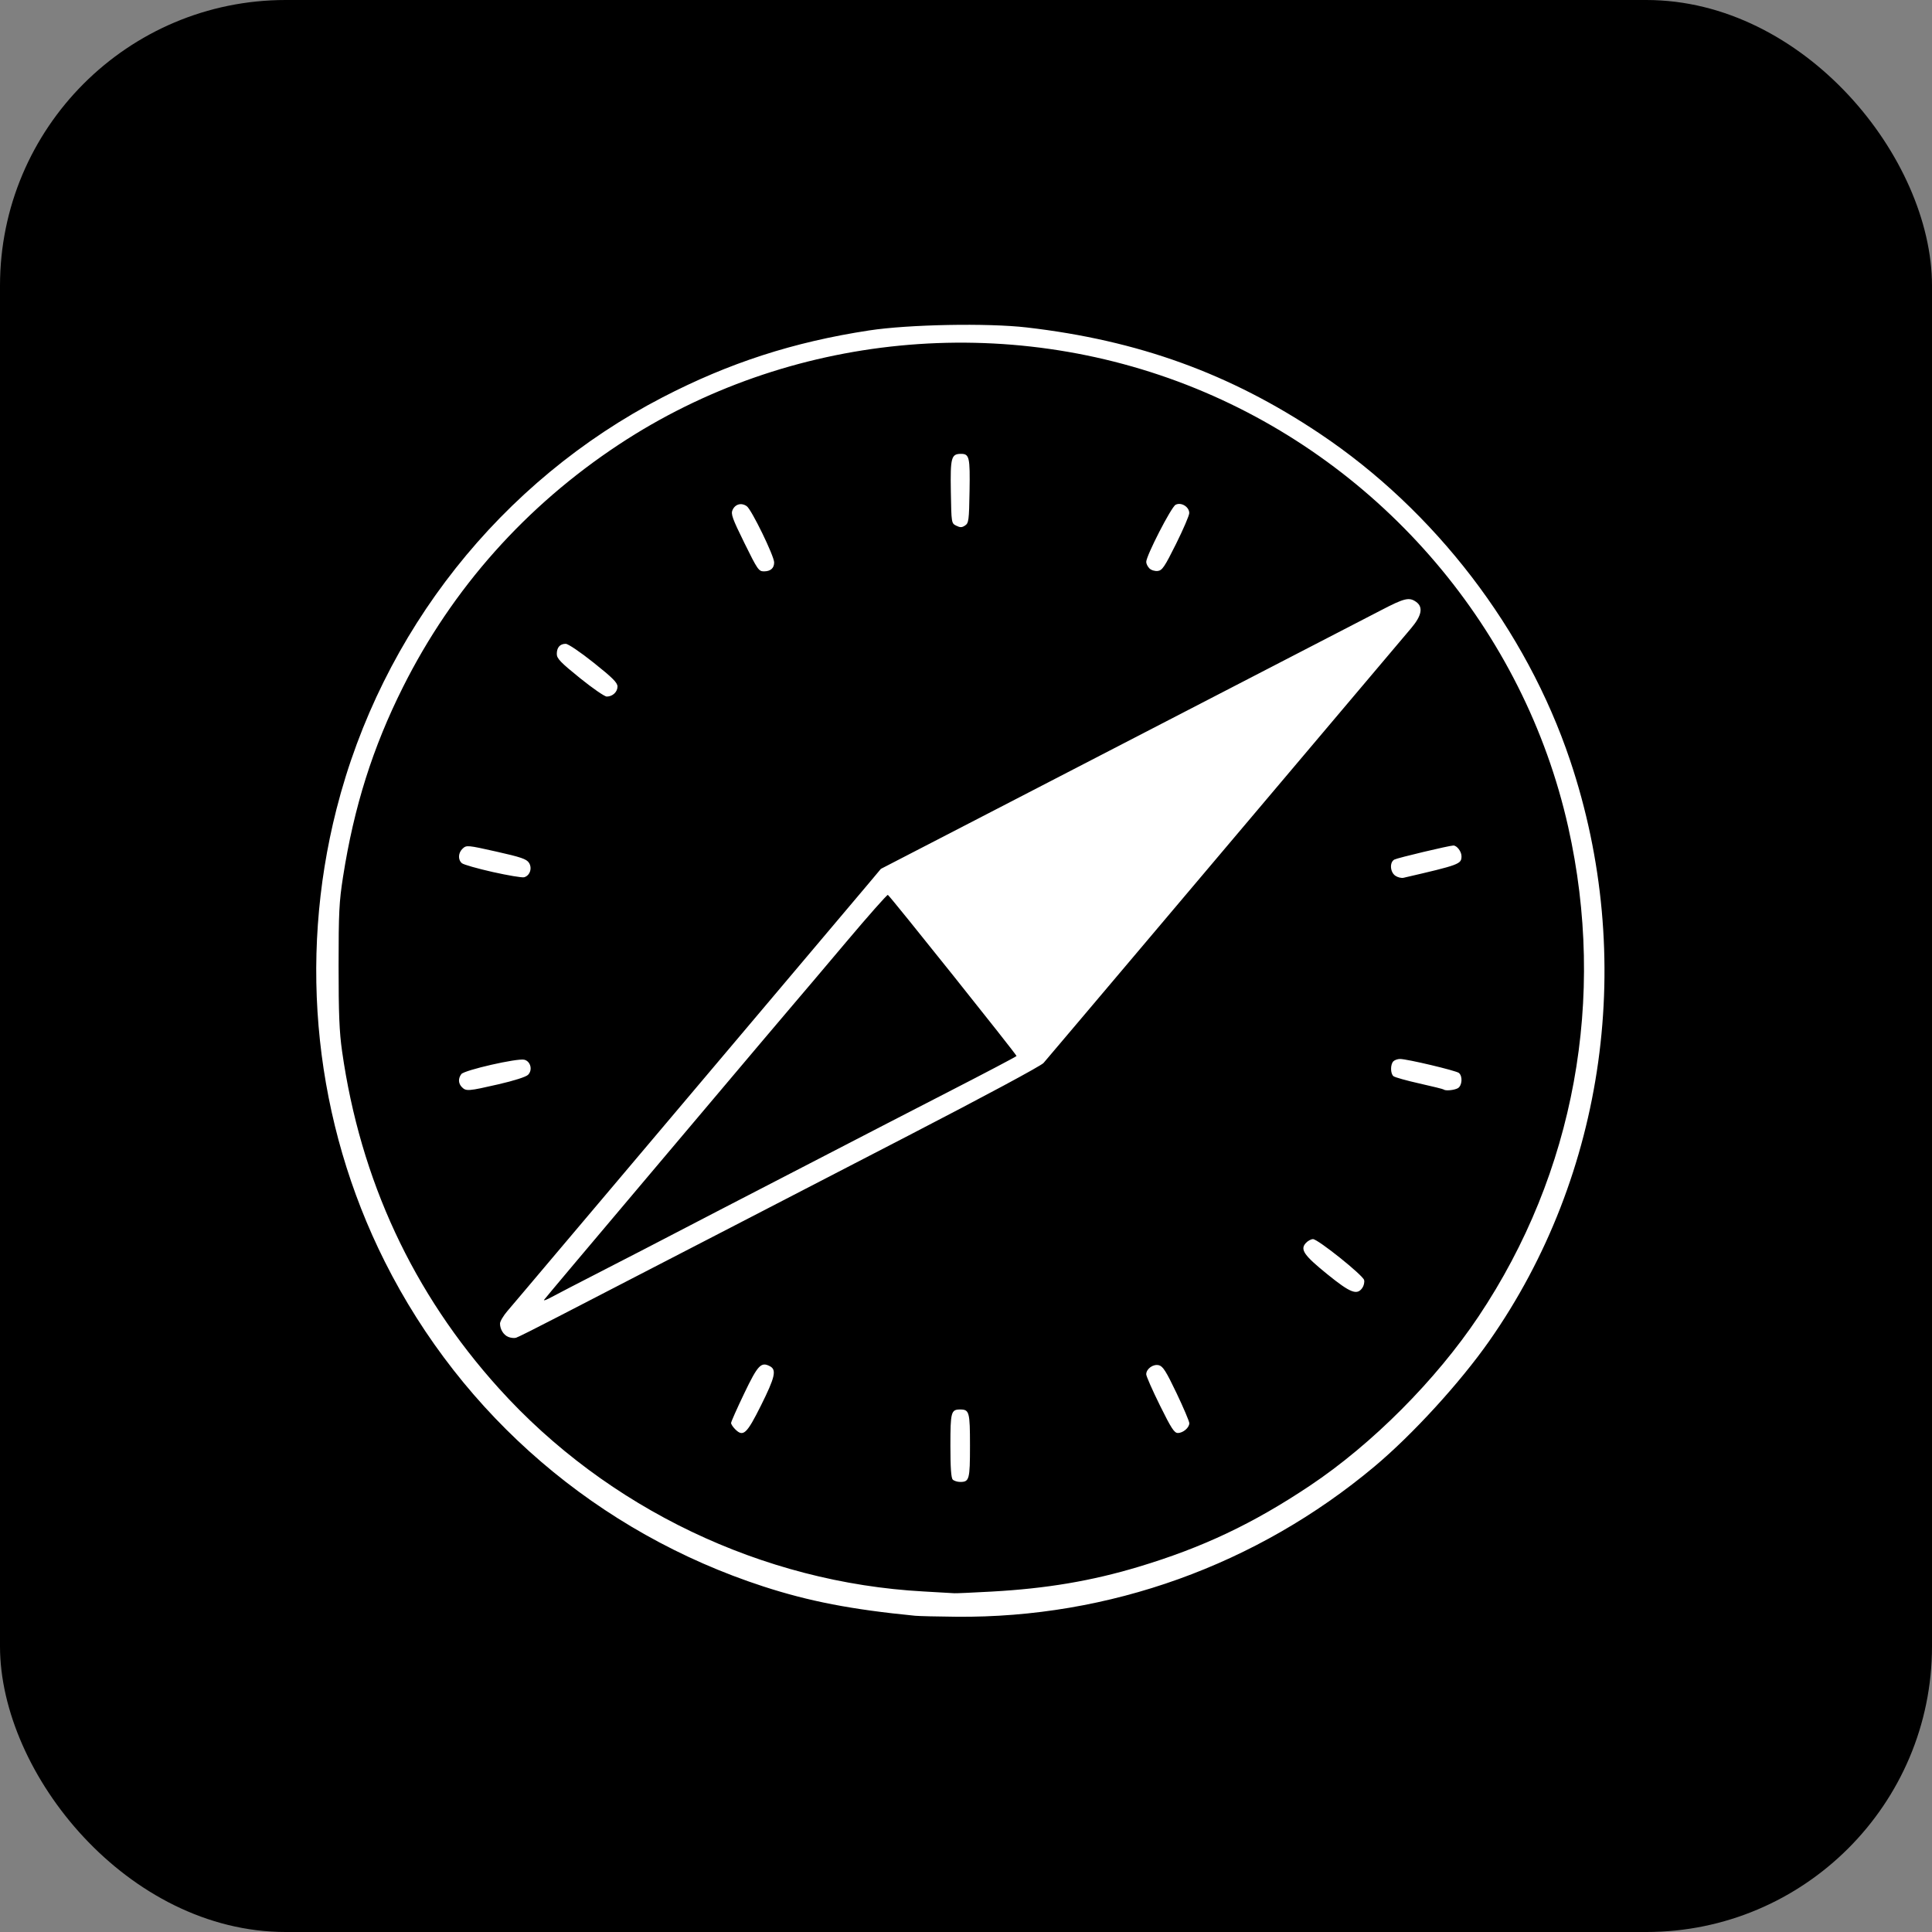 <?xml version="1.0" encoding="UTF-8" standalone="no"?>
<svg
   xmlns:dc="http://purl.org/dc/elements/1.1/"
   xmlns:cc="http://creativecommons.org/ns#"
   xmlns:rdf="http://www.w3.org/1999/02/22-rdf-syntax-ns#"
   xmlns:svg="http://www.w3.org/2000/svg"
   xmlns="http://www.w3.org/2000/svg"
   xmlns:sodipodi="http://sodipodi.sourceforge.net/DTD/sodipodi-0.dtd"
   xmlns:inkscape="http://www.inkscape.org/namespaces/inkscape"
   width="300mm"
   height="300mm"
   viewBox="0 0 300 300"
   version="1.1"
   id="svg16"
   inkscape:version="1.0.1 (3bc2e813f5, 2020-09-07)"
   sodipodi:docname="compass_logo.svg"
   inkscape:export-filename="C:\Users\brimell\General\Github\dimension\src\assets\img\compass_logo_128.png"
   inkscape:export-xdpi="10.837334"
   inkscape:export-ydpi="10.837334">
  <rect x="0" y="0" width="300" height="300" fill="#808080" stroke="none"/>
  <defs
     id="defs10" />
  <sodipodi:namedview
     id="base"
     pagecolor="#ffffff"
     bordercolor="#666666"
     borderopacity="1.0"
     inkscape:pageopacity="0.0"
     inkscape:pageshadow="2"
     inkscape:zoom="0.98994949"
     inkscape:cx="773.62942"
     inkscape:cy="607.12456"
     inkscape:document-units="mm"
     inkscape:current-layer="layer1"
     inkscape:document-rotation="0"
     showgrid="false"
     inkscape:window-width="2736"
     inkscape:window-height="1790"
     inkscape:window-x="-11"
     inkscape:window-y="-11"
     inkscape:window-maximized="1" />
  <g
     inkscape:label="Layer 1"
     inkscape:groupmode="layer"
     id="layer1"
     transform="translate(96.752,11.493)">
    <rect
       style="fill:#000000;stroke-width:0.194"
       id="rect39"
       width="300"
       height="300"
       x="-96.752"
       y="-11.493"
       ry="44.367" />
    <path
       style="fill:#ffffff;fill-opacity:1;stroke-width:0.304"
       d="M 45.353,239.402 C 35.46,238.432 28.891,237.164 21.787,234.853 -3.864,226.508 -24.949,208.417 -37,184.414 -47.84,162.821 -50.515,137.807 -44.509,114.173 -37.504,86.604 -18.999,63.226 6.127,50.205 16.46,44.849 26.461,41.611 38.207,39.817 c 6.13,-0.936 18.387,-1.168 24.472,-0.463 17.337,2.009 31.526,7.146 45.465,16.46 17.925,11.978 32.087,30.455 38.907,50.762 10.26,30.549 5.561,64.312 -12.548,90.153 -4.544,6.485 -11.923,14.551 -17.845,19.51 -18.262,15.289 -41.202,23.532 -64.893,23.316 -2.942,-0.027 -5.827,-0.096 -6.413,-0.153 z m 11.941,-3.759 c 8.456,-0.469 15.42,-1.644 22.711,-3.832 9.971,-2.992 17.781,-6.688 26.65,-12.611 9.661,-6.452 19.575,-16.402 26.178,-26.272 14.909,-22.288 19.883,-49.444 13.922,-76.019 C 139.915,86.409 118.047,60.68 88.873,48.807 59.53,36.864 25.667,40.161 -0.635,57.52 -15.112,67.075 -26.489,79.854 -34.176,95.195 c -4.703,9.384 -7.608,18.582 -9.31,29.469 -0.606,3.879 -0.689,5.543 -0.69,13.835 -5.92e-4,7.399 0.115,10.244 0.539,13.227 2.84,20.014 11.009,37.578 24.352,52.365 16.822,18.641 40.945,30.177 65.949,31.538 2.373,0.129 4.519,0.253 4.77,0.275 0.251,0.022 2.888,-0.095 5.86,-0.26 z M 51.191,218.258 c -0.254,-0.254 -0.365,-1.858 -0.365,-5.261 0,-5.247 0.102,-5.625 1.52,-5.625 1.418,0 1.52,0.379 1.52,5.625 0,5.247 -0.102,5.625 -1.52,5.625 -0.435,0 -0.955,-0.164 -1.155,-0.365 z M 17.397,210.431 c -0.345,-0.345 -0.627,-0.778 -0.627,-0.963 0,-0.185 0.912,-2.241 2.028,-4.568 2.133,-4.451 2.634,-4.978 4.026,-4.233 1.037,0.555 0.767,1.713 -1.42,6.097 -2.209,4.426 -2.751,4.923 -4.006,3.668 z m 65.958,-3.704 c -1.167,-2.361 -2.121,-4.529 -2.121,-4.818 0,-0.853 1.082,-1.631 1.961,-1.41 0.632,0.159 1.123,0.933 2.749,4.339 1.089,2.28 1.979,4.378 1.979,4.661 0,0.698 -0.963,1.521 -1.78,1.521 -0.556,0 -1.023,-0.72 -2.789,-4.293 z M -17.799,196.116 c -0.755,-0.301 -1.312,-1.187 -1.312,-2.085 0,-0.335 0.513,-1.208 1.14,-1.939 0.627,-0.731 1.756,-2.062 2.509,-2.958 0.753,-0.896 3.404,-4.035 5.893,-6.975 2.488,-2.941 5.795,-6.852 7.347,-8.692 1.553,-1.84 10.806,-12.792 20.562,-24.338 9.756,-11.546 18.628,-22.053 19.715,-23.349 l 1.976,-2.356 15.66,-8.093 C 90.923,97.123 114.42,84.971 117.672,83.278 c 3.653,-1.902 4.377,-2.077 5.457,-1.321 1.149,0.804 0.896,2.15 -0.771,4.11 -0.793,0.932 -8.01,9.471 -16.037,18.976 -17.432,20.639 -20.704,24.509 -26.608,31.478 -2.479,2.927 -6.588,7.784 -9.13,10.795 -2.542,3.01 -4.926,5.823 -5.297,6.251 -0.393,0.452 -9.197,5.183 -21.023,11.298 -11.191,5.786 -23.631,12.222 -27.645,14.301 -4.014,2.079 -10.308,5.331 -13.987,7.226 -3.679,1.895 -9.403,4.853 -12.718,6.573 -3.316,1.721 -6.258,3.193 -6.538,3.271 -0.28,0.079 -0.808,0.024 -1.173,-0.122 z m 14.956,-10.48 c 3.847,-1.972 8.225,-4.232 9.73,-5.023 1.505,-0.791 4.994,-2.603 7.754,-4.027 5.394,-2.784 19.86,-10.266 26.303,-13.605 2.174,-1.127 6.69,-3.453 10.034,-5.17 5.234,-2.686 9.834,-5.108 10.118,-5.326 0.122,-0.094 -19.702,-24.916 -19.98,-25.019 -0.129,-0.048 -3.026,3.225 -6.437,7.272 -3.411,4.047 -7.16,8.474 -8.331,9.838 -1.171,1.364 -3.385,3.976 -4.921,5.803 -1.536,1.828 -9.704,11.499 -18.151,21.493 -8.447,9.993 -15.444,18.309 -15.549,18.479 -0.105,0.17 0.4,-0.015 1.123,-0.41 0.723,-0.396 4.461,-2.333 8.308,-4.304 z m 112.204,0.741 c -3.643,-2.952 -4.259,-3.842 -3.353,-4.843 0.307,-0.34 0.813,-0.617 1.123,-0.617 0.757,0 7.734,5.583 7.934,6.349 0.087,0.333 -0.04,0.888 -0.281,1.233 -0.822,1.173 -1.855,0.769 -5.423,-2.122 z M -25.019,157.33 c -0.576,-0.576 -0.613,-1.355 -0.098,-2.039 0.465,-0.617 8.712,-2.498 9.778,-2.231 0.988,0.248 1.325,1.614 0.579,2.346 -0.33,0.324 -2.175,0.913 -4.601,1.471 -4.664,1.072 -5.011,1.099 -5.658,0.453 z m 152.447,0.356 c -0.07,-0.067 -1.769,-0.489 -3.776,-0.938 -2.007,-0.449 -3.82,-0.958 -4.029,-1.131 -0.484,-0.401 -0.493,-1.831 -0.015,-2.309 0.201,-0.201 0.665,-0.365 1.032,-0.365 1.097,0 8.704,1.805 9.144,2.17 0.62,0.515 0.506,2.013 -0.182,2.381 -0.58,0.311 -1.928,0.43 -2.174,0.193 z M -20.245,123.911 c -2.366,-0.531 -4.515,-1.144 -4.776,-1.361 -0.657,-0.545 -0.595,-1.638 0.13,-2.294 0.585,-0.529 0.76,-0.513 5.207,0.485 3.814,0.856 4.681,1.152 5.063,1.729 0.552,0.833 0.157,2.019 -0.752,2.257 -0.314,0.082 -2.506,-0.286 -4.872,-0.817 z m 140.152,0.575 c -0.823,-0.577 -0.904,-2.109 -0.132,-2.511 0.515,-0.268 8.544,-2.177 9.156,-2.177 0.544,0 1.258,0.94 1.258,1.657 0,1.231 -0.277,1.334 -8.99,3.351 -0.346,0.08 -0.927,-0.064 -1.292,-0.32 z M -6.72,93.781 c -3.006,-2.43 -3.573,-3.022 -3.573,-3.731 0,-1.011 0.495,-1.572 1.387,-1.572 0.374,0 2.249,1.269 4.348,2.942 2.925,2.331 3.691,3.097 3.691,3.691 0,0.846 -0.764,1.557 -1.672,1.558 -0.334,5.4e-5 -2.216,-1.3 -4.181,-2.888 z M 18.838,72.822 c -1.876,-3.809 -2.125,-4.503 -1.841,-5.127 0.419,-0.919 1.373,-1.172 2.209,-0.586 0.741,0.519 4.252,7.729 4.252,8.732 0,0.897 -0.562,1.387 -1.591,1.387 -0.806,0 -1,-0.282 -3.03,-4.406 z m 62.89,3.944 c -0.272,-0.272 -0.494,-0.724 -0.494,-1.005 2.2e-4,-0.958 3.877,-8.506 4.554,-8.869 0.862,-0.461 2.14,0.318 2.125,1.296 -0.005,0.372 -0.929,2.524 -2.053,4.782 -1.779,3.576 -2.145,4.117 -2.84,4.198 -0.441,0.051 -1.019,-0.128 -1.292,-0.402 z m -29.992,-6.629 c -0.755,-0.376 -0.758,-0.395 -0.841,-5.281 -0.09,-5.316 0.06,-5.874 1.588,-5.874 1.284,0 1.405,0.529 1.316,5.781 -0.077,4.56 -0.131,4.971 -0.695,5.345 -0.493,0.327 -0.757,0.332 -1.368,0.028 z"
       id="path849" />
  </g>
</svg>
